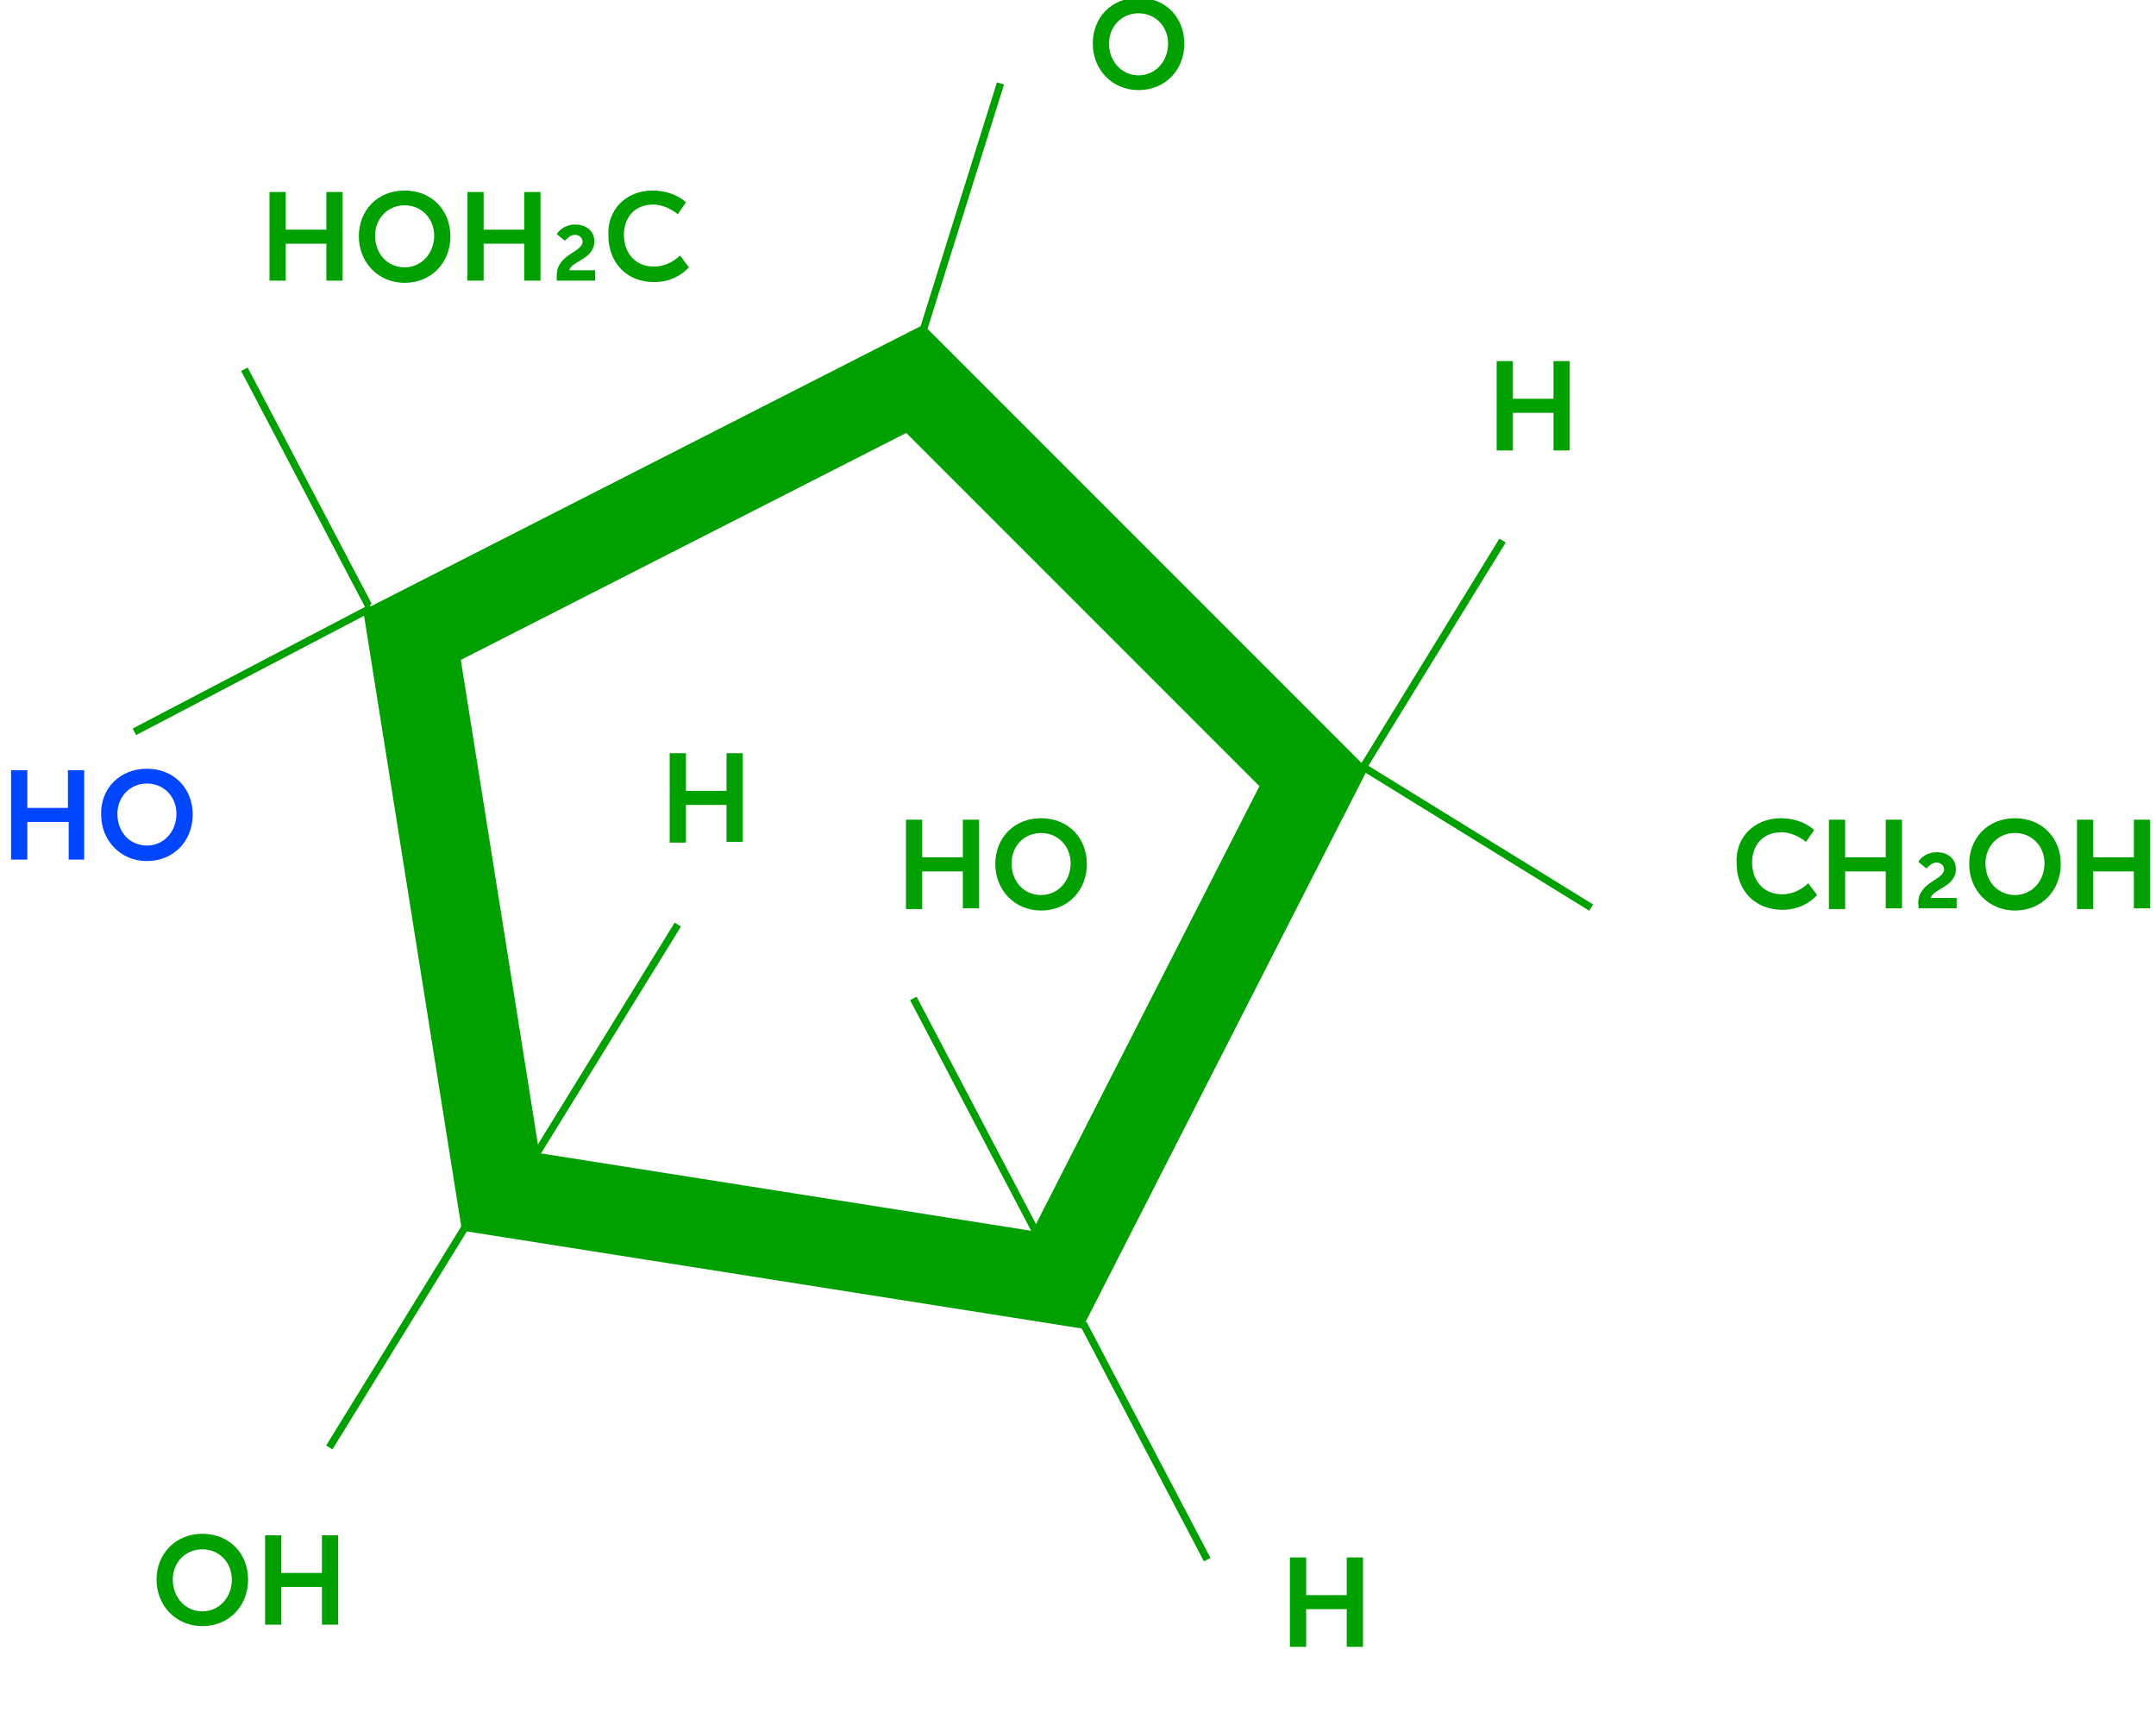<?xml version="1.0" encoding="utf-8"?>
<!-- Generator: Adobe Illustrator 21.0.0, SVG Export Plug-In . SVG Version: 6.00 Build 0)  -->
<svg version="1.1" id="Layer_1" xmlns="http://www.w3.org/2000/svg" xmlns:xlink="http://www.w3.org/1999/xlink" x="0px" y="0px"
	 viewBox="0 0 292 232" style="enable-background:new 0 0 292 232;" xml:space="preserve">
<style type="text/css">
	.st0{fill:#00A000;}
	.st1{clip-path:url(#SVGID_2_);}
	.st2{clip-path:url(#SVGID_4_);}
	.st3{fill:none;stroke:#00A000;stroke-width:12;stroke-miterlimit:10;}
	.st4{clip-path:url(#SVGID_6_);fill:none;stroke:#00A000;stroke-miterlimit:10;}
	.st5{fill:none;stroke:#00A000;stroke-miterlimit:10;}
	.st6{display:none;}
	.st7{display:inline;}
	.st8{clip-path:url(#SVGID_8_);}
	.st9{clip-path:url(#SVGID_10_);}
	.st10{clip-path:url(#SVGID_12_);}
	.st11{clip-path:url(#SVGID_14_);}
	.st12{clip-path:url(#SVGID_14_);fill:#00A000;}
	.st13{fill:#0046FF;}
</style>
<g>
	<g>
		<path class="st0" d="M36.5,26h2.2v5.1h5.5V26h2.2V38h-2.2V33h-5.5V38h-2.2V26z"/>
		<path class="st0" d="M54.8,25.8c3.7,0,6.2,2.7,6.2,6.2c0,3.6-2.6,6.3-6.2,6.3s-6.2-2.8-6.2-6.3C48.6,28.5,51.1,25.8,54.8,25.8z
			 M54.8,36.2c2.3,0,4-1.9,4-4.3c0-2.3-1.7-4.1-4-4.1c-2.3,0-4,1.8-4,4.1C50.8,34.4,52.5,36.2,54.8,36.2z"/>
		<path class="st0" d="M63.3,26h2.2v5.1H71V26h2.2V38H71V33h-5.5V38h-2.2V26z"/>
	</g>
	<path class="st0" d="M75.4,37.3c0-2.9,3.5-3.1,3.5-4.6c0-0.5-0.5-0.9-1-0.9c-0.6,0-1,0.4-1.4,0.8l-1.1-0.9c0.5-0.8,1.5-1.3,2.5-1.3
		c1.4,0,2.6,0.8,2.6,2.3c0,2.4-3.2,2.7-3.4,3.9h3.5V38h-5.2C75.4,37.8,75.4,37.5,75.4,37.3z"/>
	<g>
		<path class="st0" d="M88.4,25.8c1.6,0,3.3,0.5,4.5,1.6L91.8,29c-0.9-0.7-2.1-1.3-3.3-1.3c-2.7,0-4,1.9-4,4.1
			c0,2.3,1.4,4.3,4.1,4.3c1.3,0,2.6-0.6,3.5-1.5l1.2,1.6c-1,1.1-2.6,2-4.7,2c-3.8,0-6.2-2.7-6.2-6.3C82.2,28.4,84.8,25.8,88.4,25.8z
			"/>
	</g>
	<g>
		<path class="st0" d="M241.2,110.8c1.6,0,3.3,0.5,4.5,1.6l-1.1,1.6c-0.9-0.7-2.1-1.3-3.3-1.3c-2.7,0-4,1.9-4,4.1
			c0,2.3,1.4,4.3,4.1,4.3c1.3,0,2.6-0.6,3.5-1.5l1.2,1.6c-1,1.1-2.6,2-4.7,2c-3.8,0-6.2-2.7-6.2-6.3
			C235,113.4,237.6,110.8,241.2,110.8z"/>
		<path class="st0" d="M247.7,111h2.2v5.1h5.5V111h2.2V123h-2.2V118h-5.5v5.1h-2.2V111z"/>
	</g>
	<path class="st0" d="M259.8,122.3c0-2.9,3.5-3.1,3.5-4.6c0-0.5-0.5-0.9-1-0.9c-0.6,0-1,0.4-1.4,0.8l-1.1-0.9
		c0.5-0.8,1.5-1.3,2.5-1.3c1.4,0,2.6,0.8,2.6,2.3c0,2.4-3.2,2.7-3.4,3.9h3.5v1.4h-5.2C259.9,122.8,259.8,122.5,259.8,122.3z"/>
	<g>
		<path class="st0" d="M272.9,110.8c3.7,0,6.2,2.7,6.2,6.2c0,3.6-2.6,6.3-6.2,6.3s-6.2-2.8-6.2-6.3
			C266.7,113.5,269.2,110.8,272.9,110.8z M272.9,121.2c2.3,0,4-1.9,4-4.3c0-2.3-1.7-4.1-4-4.1c-2.3,0-4,1.8-4,4.1
			C268.9,119.4,270.6,121.2,272.9,121.2z"/>
		<path class="st0" d="M281.3,111h2.2v5.1h5.5V111h2.2V123h-2.2V118h-5.5v5.1h-2.2V111z"/>
	</g>
	<g>
		<path class="st0" d="M122.7,111h2.2v5.1h5.5V111h2.2V123h-2.2V118h-5.5v5.1h-2.2V111z"/>
		<path class="st0" d="M141,110.8c3.7,0,6.2,2.7,6.2,6.2c0,3.6-2.6,6.3-6.2,6.3s-6.2-2.8-6.2-6.3C134.8,113.5,137.3,110.8,141,110.8
			z M141,121.2c2.3,0,4-1.9,4-4.3c0-2.3-1.7-4.1-4-4.1c-2.3,0-4,1.8-4,4.1C137,119.4,138.7,121.2,141,121.2z"/>
	</g>
	<g>
		<defs>
			<rect id="SVGID_1_" x="18" y="-0.1" width="282.7" height="223.1"/>
		</defs>
		<clipPath id="SVGID_2_">
			<use xlink:href="#SVGID_1_"  style="overflow:visible;"/>
		</clipPath>
		<g class="st1">
			<path class="st0" d="M27.4,207.7c3.7,0,6.2,2.7,6.2,6.2c0,3.6-2.6,6.3-6.2,6.3s-6.2-2.8-6.2-6.3
				C21.2,210.4,23.8,207.7,27.4,207.7z M27.4,218.2c2.3,0,4-1.9,4-4.3c0-2.3-1.7-4.1-4-4.1c-2.3,0-4,1.8-4,4.1
				C23.4,216.3,25.1,218.2,27.4,218.2z"/>
			<path class="st0" d="M35.9,207.9h2.2v5.1h5.5v-5.1h2.2V220h-2.2v-5.1h-5.5v5.1h-2.2V207.9z"/>
		</g>
		<g class="st1">
			<path class="st0" d="M154.2-0.3c3.7,0,6.2,2.7,6.2,6.2c0,3.6-2.6,6.3-6.2,6.3S148,9.4,148,5.9C148,2.4,150.5-0.3,154.2-0.3z
				 M154.2,10.2c2.3,0,4-1.9,4-4.3c0-2.3-1.7-4.1-4-4.1c-2.3,0-4,1.8-4,4.1C150.2,8.3,151.9,10.2,154.2,10.2z"/>
		</g>
	</g>
	<g>
		<path class="st0" d="M202.7,48.9h2.2V54h5.5v-5.1h2.2V61h-2.2v-5.1h-5.5V61h-2.2V48.9z"/>
	</g>
	<g>
		<path class="st0" d="M90.7,102h2.2v5.1h5.5V102h2.2V114h-2.2V109h-5.5v5.1h-2.2V102z"/>
	</g>
	<g>
		<defs>
			<rect id="SVGID_3_" x="18" y="-0.1" width="282.7" height="223.1"/>
		</defs>
		<clipPath id="SVGID_4_">
			<use xlink:href="#SVGID_3_"  style="overflow:visible;"/>
		</clipPath>
		<g class="st2">
			<path class="st0" d="M174.7,210.9h2.2v5.1h5.5v-5.1h2.2V223h-2.2v-5.1h-5.5v5.1h-2.2V210.9z"/>
		</g>
	</g>
	<polygon class="st3" points="67.8,161.4 143.2,173.3 177.9,105.3 123.9,51.3 55.8,86 	"/>
	<g>
		<defs>
			<rect id="SVGID_5_" x="18" y="-0.1" width="282.7" height="223.1"/>
		</defs>
		<clipPath id="SVGID_6_">
			<use xlink:href="#SVGID_5_"  style="overflow:visible;"/>
		</clipPath>
		<line class="st4" x1="50.3" y1="82.3" x2="18.2" y2="99.1"/>
	</g>
	<line class="st5" x1="203.5" y1="73.2" x2="184.5" y2="104.1"/>
	<line class="st5" x1="91.8" y1="125.2" x2="72.8" y2="156"/>
	<line class="st5" x1="63.6" y1="165.2" x2="44.6" y2="196"/>
	<line class="st5" x1="49.9" y1="82" x2="33.1" y2="50"/>
	<line class="st5" x1="140.5" y1="167.2" x2="123.7" y2="135.2"/>
	<line class="st5" x1="163.5" y1="211.2" x2="146.7" y2="179.2"/>
	<line class="st5" x1="124.7" y1="45.8" x2="135.5" y2="11.3"/>
	<line class="st5" x1="215.5" y1="122.9" x2="184.7" y2="103.9"/>
</g>
<g class="st6">
	<g class="st7">
		<g>
			<path class="st0" d="M130.5,92.9h2.2V98h5.5v-5.1h2.2V105h-2.2v-5.1h-5.5v5.1h-2.2V92.9z"/>
			<path class="st0" d="M148.8,92.7c3.7,0,6.2,2.7,6.2,6.2c0,3.6-2.6,6.3-6.2,6.3s-6.2-2.8-6.2-6.3
				C142.6,95.4,145.1,92.7,148.8,92.7z M148.8,103.2c2.3,0,4-1.9,4-4.3c0-2.3-1.7-4.1-4-4.1c-2.3,0-4,1.8-4,4.1
				C144.8,101.3,146.5,103.2,148.8,103.2z"/>
		</g>
		<g>
			<path class="st0" d="M132,122.7c3.7,0,6.2,2.7,6.2,6.2c0,3.6-2.6,6.3-6.2,6.3s-6.2-2.8-6.2-6.3
				C125.8,125.4,128.3,122.7,132,122.7z M132,133.2c2.3,0,4-1.9,4-4.3c0-2.3-1.7-4.1-4-4.1c-2.3,0-4,1.8-4,4.1
				C128,131.3,129.7,133.2,132,133.2z"/>
			<path class="st0" d="M140.4,122.9h2.2v5.1h5.5v-5.1h2.2V135h-2.2v-5.1h-5.5v5.1h-2.2V122.9z"/>
		</g>
		<g>
			<path class="st0" d="M167.5,116.9h2.2v5.1h5.5v-5.1h2.2V129h-2.2v-5.1h-5.5v5.1h-2.2V116.9z"/>
		</g>
		<g>
			<defs>
				<rect id="SVGID_7_" y="-0.1" width="272.8" height="232.1"/>
			</defs>
			<clipPath id="SVGID_8_">
				<use xlink:href="#SVGID_7_"  style="overflow:visible;"/>
			</clipPath>
			<g class="st8">
				<path class="st0" d="M208-0.3c3.7,0,6.2,2.7,6.2,6.2c0,3.6-2.6,6.3-6.2,6.3s-6.2-2.8-6.2-6.3C201.7,2.4,204.3-0.3,208-0.3z
					 M208,10.1c2.3,0,4-1.9,4-4.3c0-2.3-1.7-4.1-4-4.1c-2.3,0-4,1.8-4,4.1C204,8.3,205.7,10.1,208,10.1z"/>
			</g>
		</g>
		<g>
			<path class="st0" d="M264,115.7c3.7,0,6.2,2.7,6.2,6.2c0,3.6-2.6,6.3-6.2,6.3s-6.2-2.8-6.2-6.3
				C257.8,118.4,260.3,115.7,264,115.7z M264,126.1c2.3,0,4-1.9,4-4.3c0-2.3-1.7-4.1-4-4.1c-2.3,0-4,1.8-4,4.1
				C260,124.3,261.7,126.1,264,126.1z"/>
		</g>
		<g>
			<defs>
				<rect id="SVGID_9_" y="-0.1" width="272.8" height="232.1"/>
			</defs>
			<clipPath id="SVGID_10_">
				<use xlink:href="#SVGID_9_"  style="overflow:visible;"/>
			</clipPath>
			<g class="st9">
				<path class="st0" d="M247.5,45.9h2.2V51h5.5v-5.1h2.2V58h-2.2v-5.1h-5.5V58h-2.2V45.9z"/>
				<path class="st0" d="M265.8,45.7c3.7,0,6.2,2.7,6.2,6.2c0,3.6-2.6,6.3-6.2,6.3s-6.2-2.8-6.2-6.3
					C259.6,48.4,262.1,45.7,265.8,45.7z M265.8,56.2c2.3,0,4-1.9,4-4.3c0-2.3-1.7-4.1-4-4.1c-2.3,0-4,1.8-4,4.1
					C261.8,54.3,263.5,56.2,265.8,56.2z"/>
			</g>
			<g class="st9">
				<path class="st0" d="M75.5,219.9h2.2v5.1h5.5v-5.1h2.2V232h-2.2v-5.1h-5.5v5.1h-2.2V219.9z"/>
			</g>
		</g>
		<g>
			<path class="st0" d="M245,198.7c3.7,0,6.2,2.7,6.2,6.2c0,3.6-2.6,6.3-6.2,6.3s-6.2-2.8-6.2-6.3
				C238.7,201.4,241.3,198.7,245,198.7z M245,209.2c2.3,0,4-1.9,4-4.3c0-2.3-1.7-4.1-4-4.1c-2.3,0-4,1.8-4,4.1
				C241,207.3,242.7,209.2,245,209.2z"/>
			<path class="st0" d="M253.4,198.9h2.2v5.1h5.5v-5.1h2.2V211h-2.2v-5.1h-5.5v5.1h-2.2V198.9z"/>
		</g>
		<g>
			<path class="st0" d="M16.5,100.9h2.2v5.1h5.5v-5.1h2.2V113h-2.2v-5.1h-5.5v5.1h-2.2V100.9z"/>
		</g>
		<g>
			<defs>
				<rect id="SVGID_11_" y="-0.1" width="272.8" height="232.1"/>
			</defs>
			<clipPath id="SVGID_12_">
				<use xlink:href="#SVGID_11_"  style="overflow:visible;"/>
			</clipPath>
			<g class="st10">
				<path class="st0" d="M1.5,160.9h2.2v5.1h5.5v-5.1h2.2v12.1H9.2v-5.1H3.7v5.1H1.5V160.9z"/>
				<path class="st0" d="M19.8,160.7c3.7,0,6.2,2.7,6.2,6.2c0,3.6-2.6,6.3-6.2,6.3s-6.2-2.8-6.2-6.3
					C13.5,163.4,16.1,160.7,19.8,160.7z M19.8,171.1c2.3,0,4-1.9,4-4.3c0-2.3-1.7-4.1-4-4.1c-2.3,0-4,1.8-4,4.1
					C15.8,169.3,17.5,171.1,19.8,171.1z"/>
			</g>
		</g>
		<polygon class="st3" points="216.4,96.5 162.6,42.7 89.3,62.4 69.6,135.8 123.3,189.5 196.7,169.9 		"/>
		<line class="st5" x1="84.5" y1="58.9" x2="84.5" y2="22.9"/>
		<line class="st5" x1="125.5" y1="182.9" x2="125.5" y2="146.9"/>
		<line class="st5" x1="118.8" y1="92.7" x2="93.4" y2="67.3"/>
		<line class="st5" x1="63.7" y1="137.7" x2="38.3" y2="112.3"/>
		<line class="st5" x1="192.8" y1="165.7" x2="167.4" y2="140.3"/>
		<line class="st5" x1="226.8" y1="199.6" x2="201.4" y2="174.1"/>
		<line class="st5" x1="247.8" y1="119.7" x2="222.4" y2="94.3"/>
		<line class="st5" x1="63.8" y1="136.2" x2="38.4" y2="161.7"/>
		<line class="st5" x1="247.8" y1="69.3" x2="222.4" y2="94.7"/>
		<line class="st5" x1="189.7" y1="11.3" x2="164.3" y2="36.7"/>
		<line class="st5" x1="121.8" y1="195.3" x2="96.4" y2="220.7"/>
		<g>
			<defs>
				<rect id="SVGID_13_" y="-0.1" width="272.8" height="232.1"/>
			</defs>
			<clipPath id="SVGID_14_">
				<use xlink:href="#SVGID_13_"  style="overflow:visible;"/>
			</clipPath>
			<g class="st11">
				<path class="st0" d="M33.2-0.3c1.6,0,3.3,0.5,4.5,1.6L36.6,3c-0.9-0.7-2.1-1.3-3.3-1.3c-2.7,0-4,1.9-4,4.1
					c0,2.3,1.4,4.3,4.1,4.3c1.3,0,2.6-0.6,3.5-1.5l1.2,1.6c-1,1.1-2.6,2-4.7,2c-3.8,0-6.2-2.7-6.2-6.3C27,2.4,29.6-0.3,33.2-0.3z"/>
				<path class="st0" d="M39.7-0.1h2.2V5h5.5v-5.1h2.2V12h-2.2V6.9h-5.5V12h-2.2V-0.1z"/>
			</g>
			<path class="st12" d="M51.9,11.3c0-2.9,3.5-3.1,3.5-4.6c0-0.5-0.5-0.9-1-0.9c-0.6,0-1,0.4-1.4,0.8l-1.1-0.9
				c0.5-0.8,1.5-1.3,2.5-1.3c1.4,0,2.6,0.8,2.6,2.3c0,2.4-3.2,2.7-3.4,3.9h3.5V12h-5.2C51.9,11.8,51.9,11.5,51.9,11.3z"/>
			<g class="st11">
				<path class="st0" d="M64.9-0.3c3.7,0,6.2,2.7,6.2,6.2c0,3.6-2.6,6.3-6.2,6.3s-6.2-2.8-6.2-6.3C58.7,2.4,61.3-0.3,64.9-0.3z
					 M64.9,10.2c2.3,0,4-1.9,4-4.3c0-2.3-1.7-4.1-4-4.1c-2.3,0-4,1.8-4,4.1C60.9,8.3,62.6,10.2,64.9,10.2z"/>
				<path class="st0" d="M73.4-0.1h2.2V5h5.5v-5.1h2.2V12h-2.2V6.9h-5.5V12h-2.2V-0.1z"/>
			</g>
		</g>
	</g>
	<g class="st7">
		<path class="st0" d="M264.1,116.1c3.7,0,6.2,2.7,6.2,6.2c0,3.6-2.6,6.3-6.2,6.3s-6.2-2.8-6.2-6.3
			C257.8,118.8,260.4,116.1,264.1,116.1z M264.1,126.5c2.3,0,4-1.9,4-4.3c0-2.3-1.7-4.1-4-4.1c-2.3,0-4,1.8-4,4.1
			C260.1,124.7,261.7,126.5,264.1,126.5z"/>
	</g>
	<g class="st7">
		<path class="st13" d="M272.5,116.3h2.2v5.1h5.5v-5.1h2.2v12.1h-2.2v-5.1h-5.5v5.1h-2.2V116.3z"/>
	</g>
</g>
<g>
	<path class="st13" d="M1.5,104.3h2.2v5.1h5.5v-5.1h2.2v12.1H9.3v-5.1H3.7v5.1H1.5V104.3z"/>
	<path class="st13" d="M19.9,104.1c3.7,0,6.2,2.7,6.2,6.2c0,3.6-2.6,6.3-6.2,6.3s-6.2-2.8-6.2-6.3C13.6,106.8,16.2,104.1,19.9,104.1
		z M19.9,114.5c2.3,0,4-1.9,4-4.3c0-2.3-1.7-4.1-4-4.1c-2.3,0-4,1.8-4,4.1C15.9,112.7,17.6,114.5,19.9,114.5z"/>
</g>
</svg>
